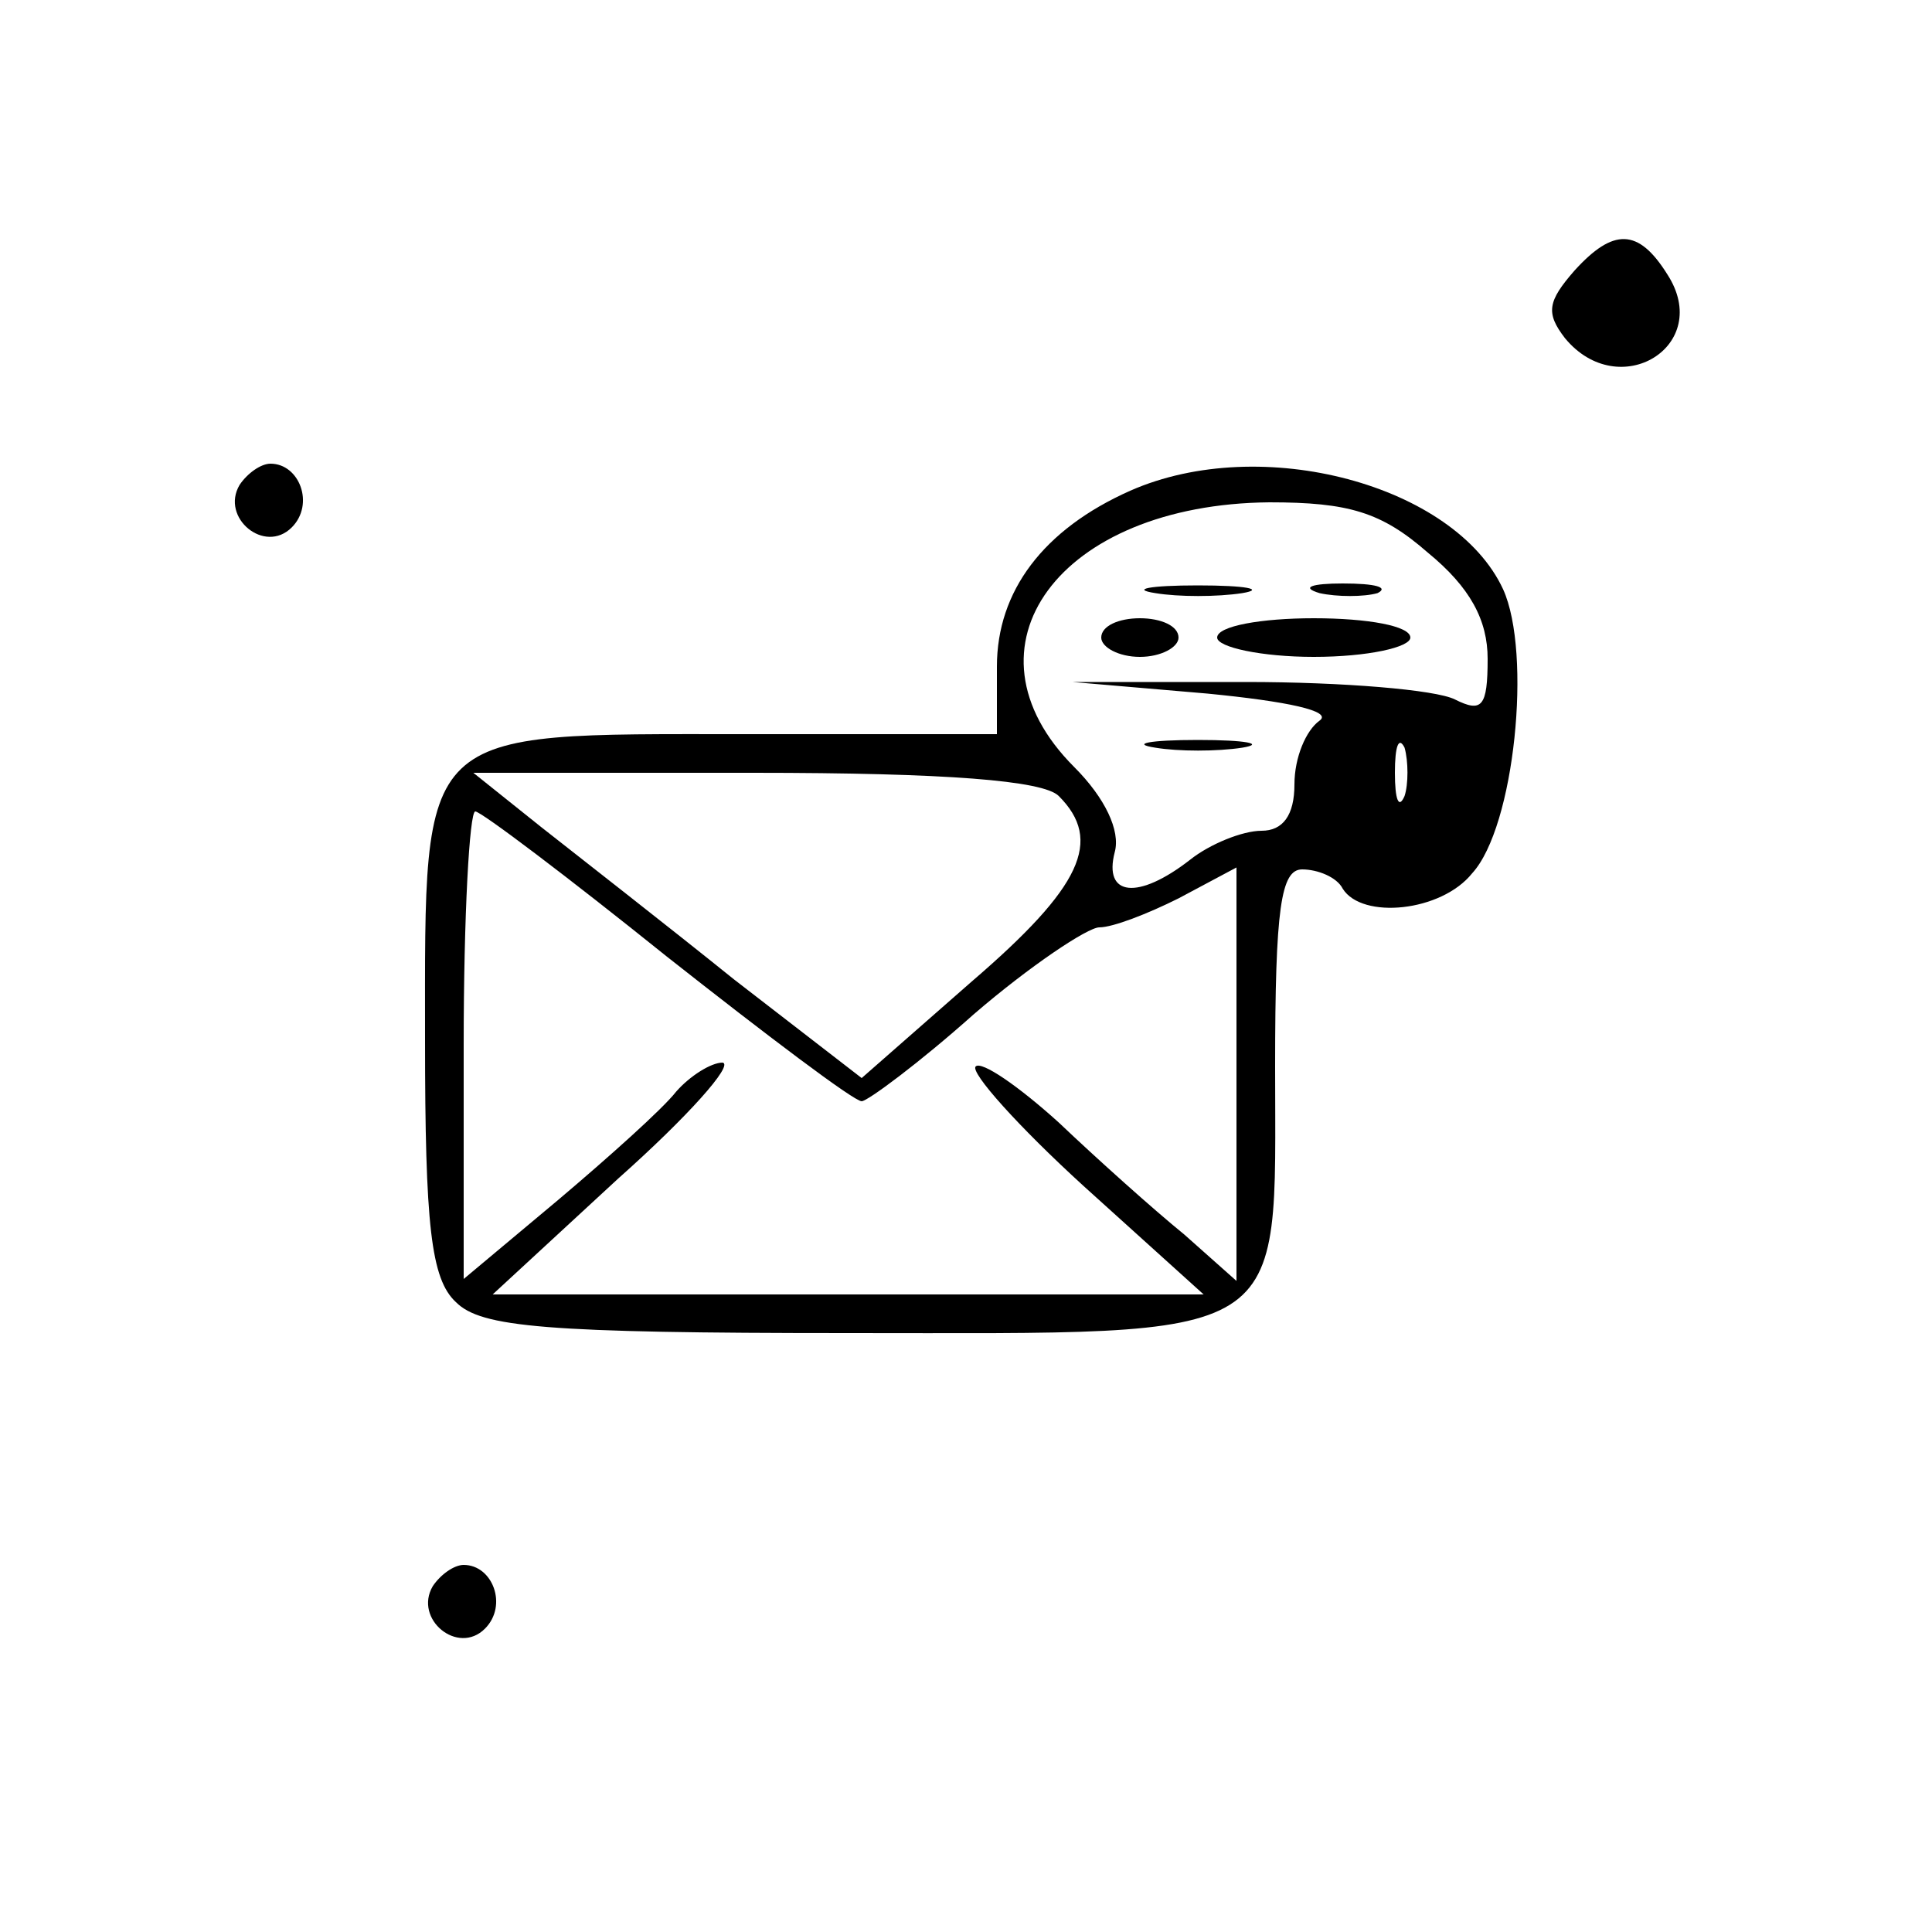<?xml version="1.0" standalone="no"?>
<!DOCTYPE svg PUBLIC "-//W3C//DTD SVG 20010904//EN"
 "http://www.w3.org/TR/2001/REC-SVG-20010904/DTD/svg10.dtd">
<svg version="1.0" xmlns="http://www.w3.org/2000/svg"
 width="100pt" height="100pt" viewBox="0 0 100 100"
 preserveAspectRatio="xMidYMid meet">
<g transform="translate(0,100) scale(0.1,-0.1)"
fill="#000000" stroke="none">
<path d="M815 860 c-14 -16 -15 -22 -5 -35 28 -34 77 -4 53 33 -15 24 -28 24
-48 2z"/>
<path d="M124 749 c-10 -17 13 -36 27 -22 12 12 4 33 -11 33 -5 0 -12 -5 -16
-11z"/>
<path d="M585 746 c-45 -20 -69 -52 -69 -91 l0 -35 -131 0 c-170 0 -165 5
-165 -158 0 -96 3 -124 16 -136 13 -13 46 -16 203 -16 232 0 221 -7 221 138 0
82 3 102 14 102 8 0 18 -4 21 -10 10 -16 51 -12 67 8 22 24 31 114 16 147 -25
54 -125 81 -193 51z m154 -32 c22 -18 31 -35 31 -55 0 -25 -3 -28 -17 -21 -10
5 -58 9 -108 9 l-90 0 70 -6 c41 -4 65 -9 58 -14 -7 -5 -13 -19 -13 -33 0 -16
-6 -24 -17 -24 -10 0 -27 -7 -37 -15 -27 -21 -45 -19 -39 4 3 11 -5 28 -21 44
-62 62 -8 136 101 137 41 0 58 -5 82 -26z m-12 -126 c-3 -7 -5 -2 -5 12 0 14
2 19 5 13 2 -7 2 -19 0 -25z m-179 0 c23 -23 12 -47 -45 -96 l-57 -50 -66 51
c-36 29 -81 64 -100 79 l-35 28 145 0 c100 0 150 -4 158 -12z m-203 -83 c52
-41 97 -75 101 -75 3 0 30 20 58 45 29 25 59 45 65 45 7 0 25 7 41 15 l30 16
0 -107 0 -107 -27 24 c-16 13 -45 39 -65 58 -21 19 -40 32 -43 29 -3 -3 22
-31 56 -62 l62 -56 -184 0 -184 0 65 60 c36 32 60 59 54 60 -6 0 -17 -7 -24
-15 -7 -9 -35 -34 -61 -56 l-49 -41 0 121 c0 67 3 121 6 121 3 0 48 -34 99
-75z"/>
<path d="M598 693 c12 -2 32 -2 45 0 12 2 2 4 -23 4 -25 0 -35 -2 -22 -4z"/>
<path d="M683 693 c9 -2 23 -2 30 0 6 3 -1 5 -18 5 -16 0 -22 -2 -12 -5z"/>
<path d="M570 670 c0 -5 9 -10 20 -10 11 0 20 5 20 10 0 6 -9 10 -20 10 -11 0
-20 -4 -20 -10z"/>
<path d="M630 670 c0 -5 23 -10 50 -10 28 0 50 5 50 10 0 6 -22 10 -50 10 -27
0 -50 -4 -50 -10z"/>
<path d="M598 613 c12 -2 32 -2 45 0 12 2 2 4 -23 4 -25 0 -35 -2 -22 -4z"/>
<path d="M224 179 c-10 -17 13 -36 27 -22 12 12 4 33 -11 33 -5 0 -12 -5 -16
-11z"/>
</g>
</svg>
